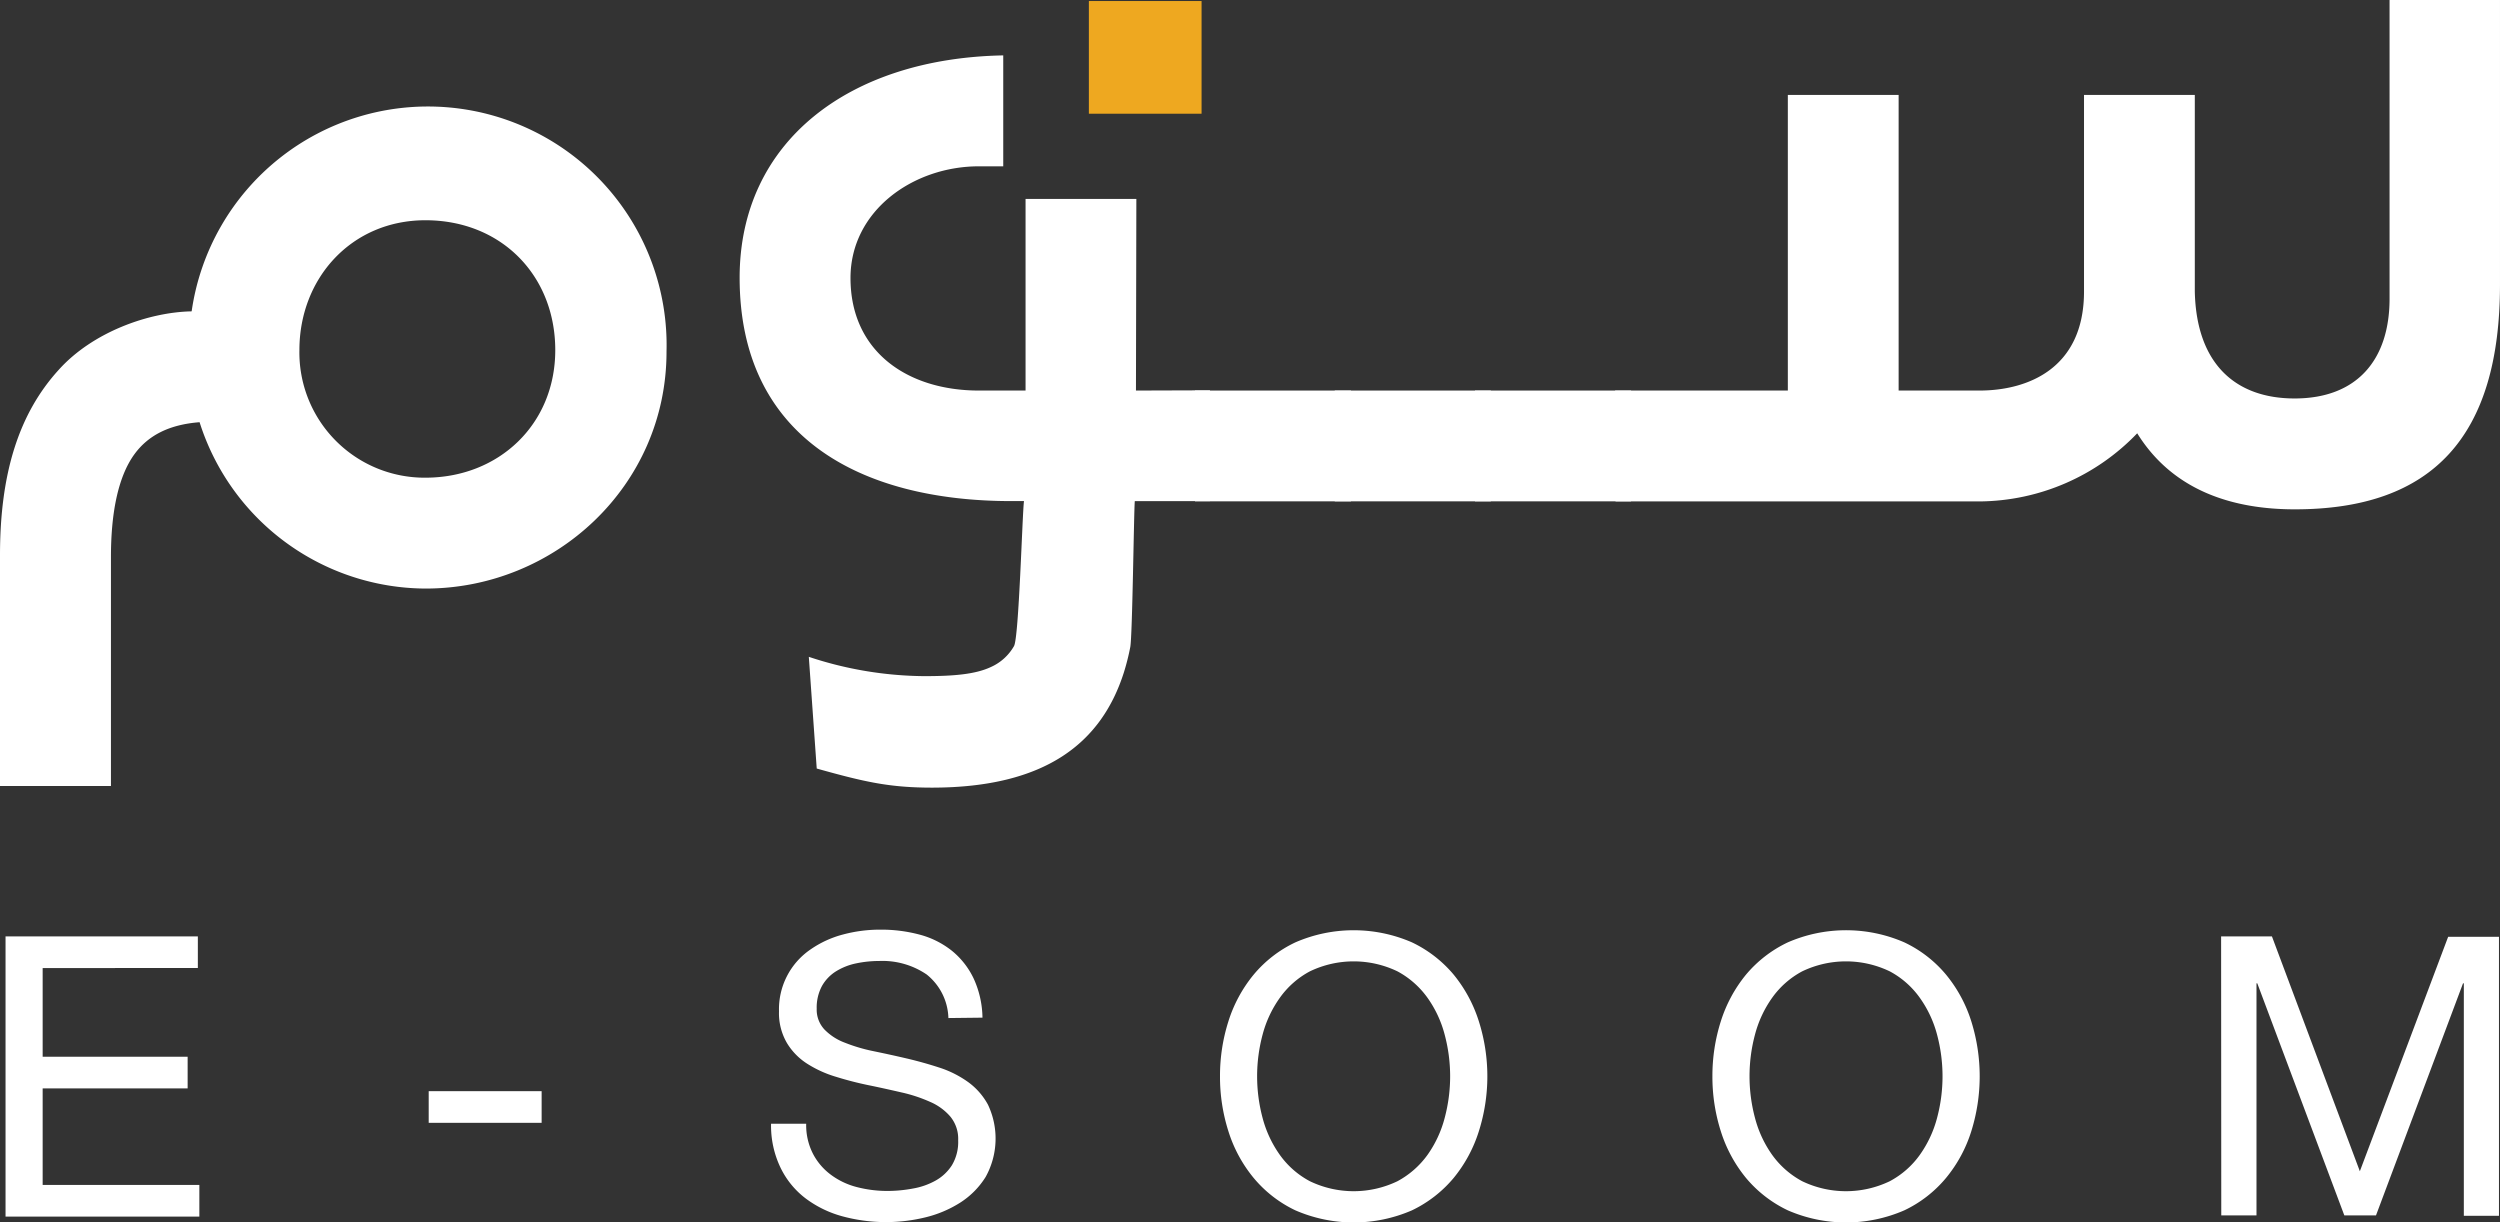 <svg id="Layer_2" data-name="Layer 2" xmlns="http://www.w3.org/2000/svg" width="340.2" height="166.353" viewBox="0 0 340.2 166.353">
  <rect x="0" y="0" width="340.2" height="166.353" fill="#333333" stroke="none"/>
  <g id="Layer_2-2" data-name="Layer 2">
    <path id="Path_443" data-name="Path 443" d="M.7,118.32H26.869v4.308H5.751V134.7H25.48v4.308H5.751v13.138H27.074v4.308H.7Z" transform="translate(0.054 9.102)" fill="#fff"/>
    <path id="Path_444" data-name="Path 444" d="M54.17,137.88H69.538v4.308H54.17Z" transform="translate(4.167 10.606)" fill="#fff"/>
    <path id="Path_445" data-name="Path 445" d="M121.564,129.5a7.862,7.862,0,0,0-2.951-5.923,10.672,10.672,0,0,0-6.462-1.842,15.333,15.333,0,0,0-3.137.324,8.432,8.432,0,0,0-2.732,1.076,5.579,5.579,0,0,0-1.917,1.992,6.214,6.214,0,0,0-.722,3.112,3.952,3.952,0,0,0,1.077,2.843,7.538,7.538,0,0,0,2.768,1.777,22.615,22.615,0,0,0,3.9,1.152c1.454.3,2.951.625,4.469.98s3.015.775,4.469,1.249a14.2,14.2,0,0,1,3.877,1.938,9.218,9.218,0,0,1,2.746,3.112,10.769,10.769,0,0,1-.323,9.843,11.124,11.124,0,0,1-3.478,3.5,15.8,15.8,0,0,1-4.76,2,22.615,22.615,0,0,1-11.275-.161,14.721,14.721,0,0,1-5-2.445,11.545,11.545,0,0,1-3.4-4.178,13.225,13.225,0,0,1-1.282-5.966h4.782a8.508,8.508,0,0,0,.937,4.114,8.346,8.346,0,0,0,2.445,2.843A10.08,10.08,0,0,0,109.1,152.5a16.488,16.488,0,0,0,4.168.528,18.719,18.719,0,0,0,3.435-.323,9.693,9.693,0,0,0,3.1-1.077,6.257,6.257,0,0,0,2.24-2.1,6.181,6.181,0,0,0,.851-3.4,4.749,4.749,0,0,0-1.077-3.231,7.539,7.539,0,0,0-2.746-1.992,20.2,20.2,0,0,0-3.877-1.282c-1.454-.334-2.94-.668-4.469-.98a46.016,46.016,0,0,1-4.469-1.152,15.453,15.453,0,0,1-3.909-1.777,8.615,8.615,0,0,1-2.757-2.822,8.034,8.034,0,0,1-1.077-4.308,9.843,9.843,0,0,1,4.308-8.432,13.924,13.924,0,0,1,4.415-2.025,19.5,19.5,0,0,1,5.072-.657,20.246,20.246,0,0,1,5.385.689,11.954,11.954,0,0,1,4.308,2.154,10.877,10.877,0,0,1,2.972,3.748,13.192,13.192,0,0,1,1.228,5.385Z" transform="translate(7.494 9.036)" fill="#fff"/>
    <path id="Path_446" data-name="Path 446" d="M154.16,137.42a24.468,24.468,0,0,1,1.142-7.474,18.9,18.9,0,0,1,3.435-6.354,16.628,16.628,0,0,1,5.686-4.4,19.891,19.891,0,0,1,15.852,0,16.843,16.843,0,0,1,5.686,4.4,19.061,19.061,0,0,1,3.425,6.354,24.769,24.769,0,0,1,0,14.948,18.965,18.965,0,0,1-3.425,6.354,16.864,16.864,0,0,1-5.686,4.415,19.891,19.891,0,0,1-15.852,0,16.66,16.66,0,0,1-5.686-4.415,18.792,18.792,0,0,1-3.435-6.354,24.413,24.413,0,0,1-1.142-7.474Zm5.051,0a21.944,21.944,0,0,0,.744,5.668,15.4,15.4,0,0,0,2.347,5.026,11.846,11.846,0,0,0,4.092,3.586,13.752,13.752,0,0,0,11.911,0,12.072,12.072,0,0,0,4.092-3.586,15.378,15.378,0,0,0,2.337-5.029,21.959,21.959,0,0,0,0-11.329,15.325,15.325,0,0,0-2.337-5.018,12,12,0,0,0-4.092-3.6,13.752,13.752,0,0,0-11.911,0,11.846,11.846,0,0,0-4.092,3.6,15.345,15.345,0,0,0-2.348,5.018,21.937,21.937,0,0,0-.743,5.665Z" transform="translate(11.858 9.042)" fill="#fff"/>
    <path id="Path_447" data-name="Path 447" d="M216.38,137.42a24.467,24.467,0,0,1,1.142-7.474,19.061,19.061,0,0,1,3.425-6.354,16.778,16.778,0,0,1,5.7-4.4,19.858,19.858,0,0,1,15.842,0,16.628,16.628,0,0,1,5.686,4.4,18.9,18.9,0,0,1,3.435,6.354,25.039,25.039,0,0,1,0,14.948,18.793,18.793,0,0,1-3.435,6.354,16.66,16.66,0,0,1-5.686,4.415,19.858,19.858,0,0,1-15.842,0,16.8,16.8,0,0,1-5.7-4.415,18.965,18.965,0,0,1-3.425-6.354,24.414,24.414,0,0,1-1.142-7.474Zm5.051,0a21.943,21.943,0,0,0,.744,5.668,15.379,15.379,0,0,0,2.336,5.026A11.975,11.975,0,0,0,228.6,151.7a13.752,13.752,0,0,0,11.911,0,11.846,11.846,0,0,0,4.092-3.586,15.4,15.4,0,0,0,2.348-5.029,21.959,21.959,0,0,0,0-11.329,15.346,15.346,0,0,0-2.348-5.018,11.846,11.846,0,0,0-4.092-3.6,13.752,13.752,0,0,0-11.911,0,11.846,11.846,0,0,0-4.092,3.6,15.324,15.324,0,0,0-2.337,5.018A21.937,21.937,0,0,0,221.431,137.42Z" transform="translate(16.645 9.042)" fill="#fff"/>
    <path id="Path_448" data-name="Path 448" d="M280.66,118.32h6.914l11.965,31.963,12.018-31.909h6.914v37.972h-4.782v-31.64h-.108l-11.846,31.586h-4.308l-11.846-31.586h-.108v31.586h-4.792Z" transform="translate(21.589 9.102)" fill="#fff"/>
    <path id="Path_449" data-name="Path 449" d="M27.16,56.416c-4.2.323-7,1.831-8.831,4.308-2.38,3.231-3.231,8.411-3.231,14v31.2H0V74.53C0,63.319,2.585,55.232,7.98,49.3c4.631-5.169,12.288-7.862,18.1-7.969A32.48,32.48,0,0,1,90.7,46.821c0,18.308-15.206,32.232-32.771,32.232A32.4,32.4,0,0,1,27.16,56.416Zm48.4-9.811c0-10.134-7.323-17.672-17.672-17.672-10.026,0-17.145,7.862-17.145,17.672a17.037,17.037,0,0,0,17.145,17.36c9.962,0,17.672-7.226,17.672-17.36Z" transform="translate(0 1.038)" fill="#fff"/>
    <path id="Path_450" data-name="Path 450" d="M151,49.35h21.226V64.427H151Z" transform="translate(11.615 3.796)" fill="#fff"/>
    <path id="Path_451" data-name="Path 451" d="M168.66,49.35H189.9V64.427H168.66Z" transform="translate(12.974 3.796)" fill="#fff"/>
    <path id="Path_452" data-name="Path 452" d="M186.38,49.35h21.237V64.427H186.38Z" transform="translate(14.337 3.796)" fill="#fff"/>
    <path id="Path_453" data-name="Path 453" d="M204.09,53.146h23.5V12.923h15.077V53.146h11c6.462,0,14.226-2.918,14.226-13.472V12.923h15.077V39.674c.215,9.8,5.5,14.549,13.58,14.549,8.518,0,12.923-5.288,12.923-13.58V0H324.5V38.694c0,20.7-9.165,30.617-27.925,30.617-8.185,0-16.488-2.369-21.442-10.349a30.025,30.025,0,0,1-21.452,9.272H204.144Z" transform="translate(15.699)" fill="#fff"/>
    <path id="Path_454" data-name="Path 454" d="M147.392,52.608l.054-26.072H132.369V52.608h-6.354c-9.692,0-17.468-5.288-17.468-15.314,0-9.154,8.518-15.2,17.468-15.2h3.317V7C108.365,7.388,93.46,18.717,93.46,37.251c0,21.668,16.38,30.4,36.971,30.4h1.723c-.237,1.885-.689,18.566-1.357,19.729a6.806,6.806,0,0,1-3.155,2.854c-2.154,1.012-5.2,1.238-9.068,1.238a50.831,50.831,0,0,1-15.7-2.628l1.077,15.2c6.569,1.842,9.918,2.6,15.734,2.6,15.389-.022,22.982-6.063,26.051-15.637a31.361,31.361,0,0,0,.883-3.5c.291-1.486.485-18.232.614-19.848h10.231V52.575Z" transform="translate(7.189 0.538)" fill="#fff"/>
    <rect id="Rectangle_259" data-name="Rectangle 259" width="15.335" height="15.335" transform="translate(148.174 0.14)" fill="#eea820"/>
  </g>
</svg>
